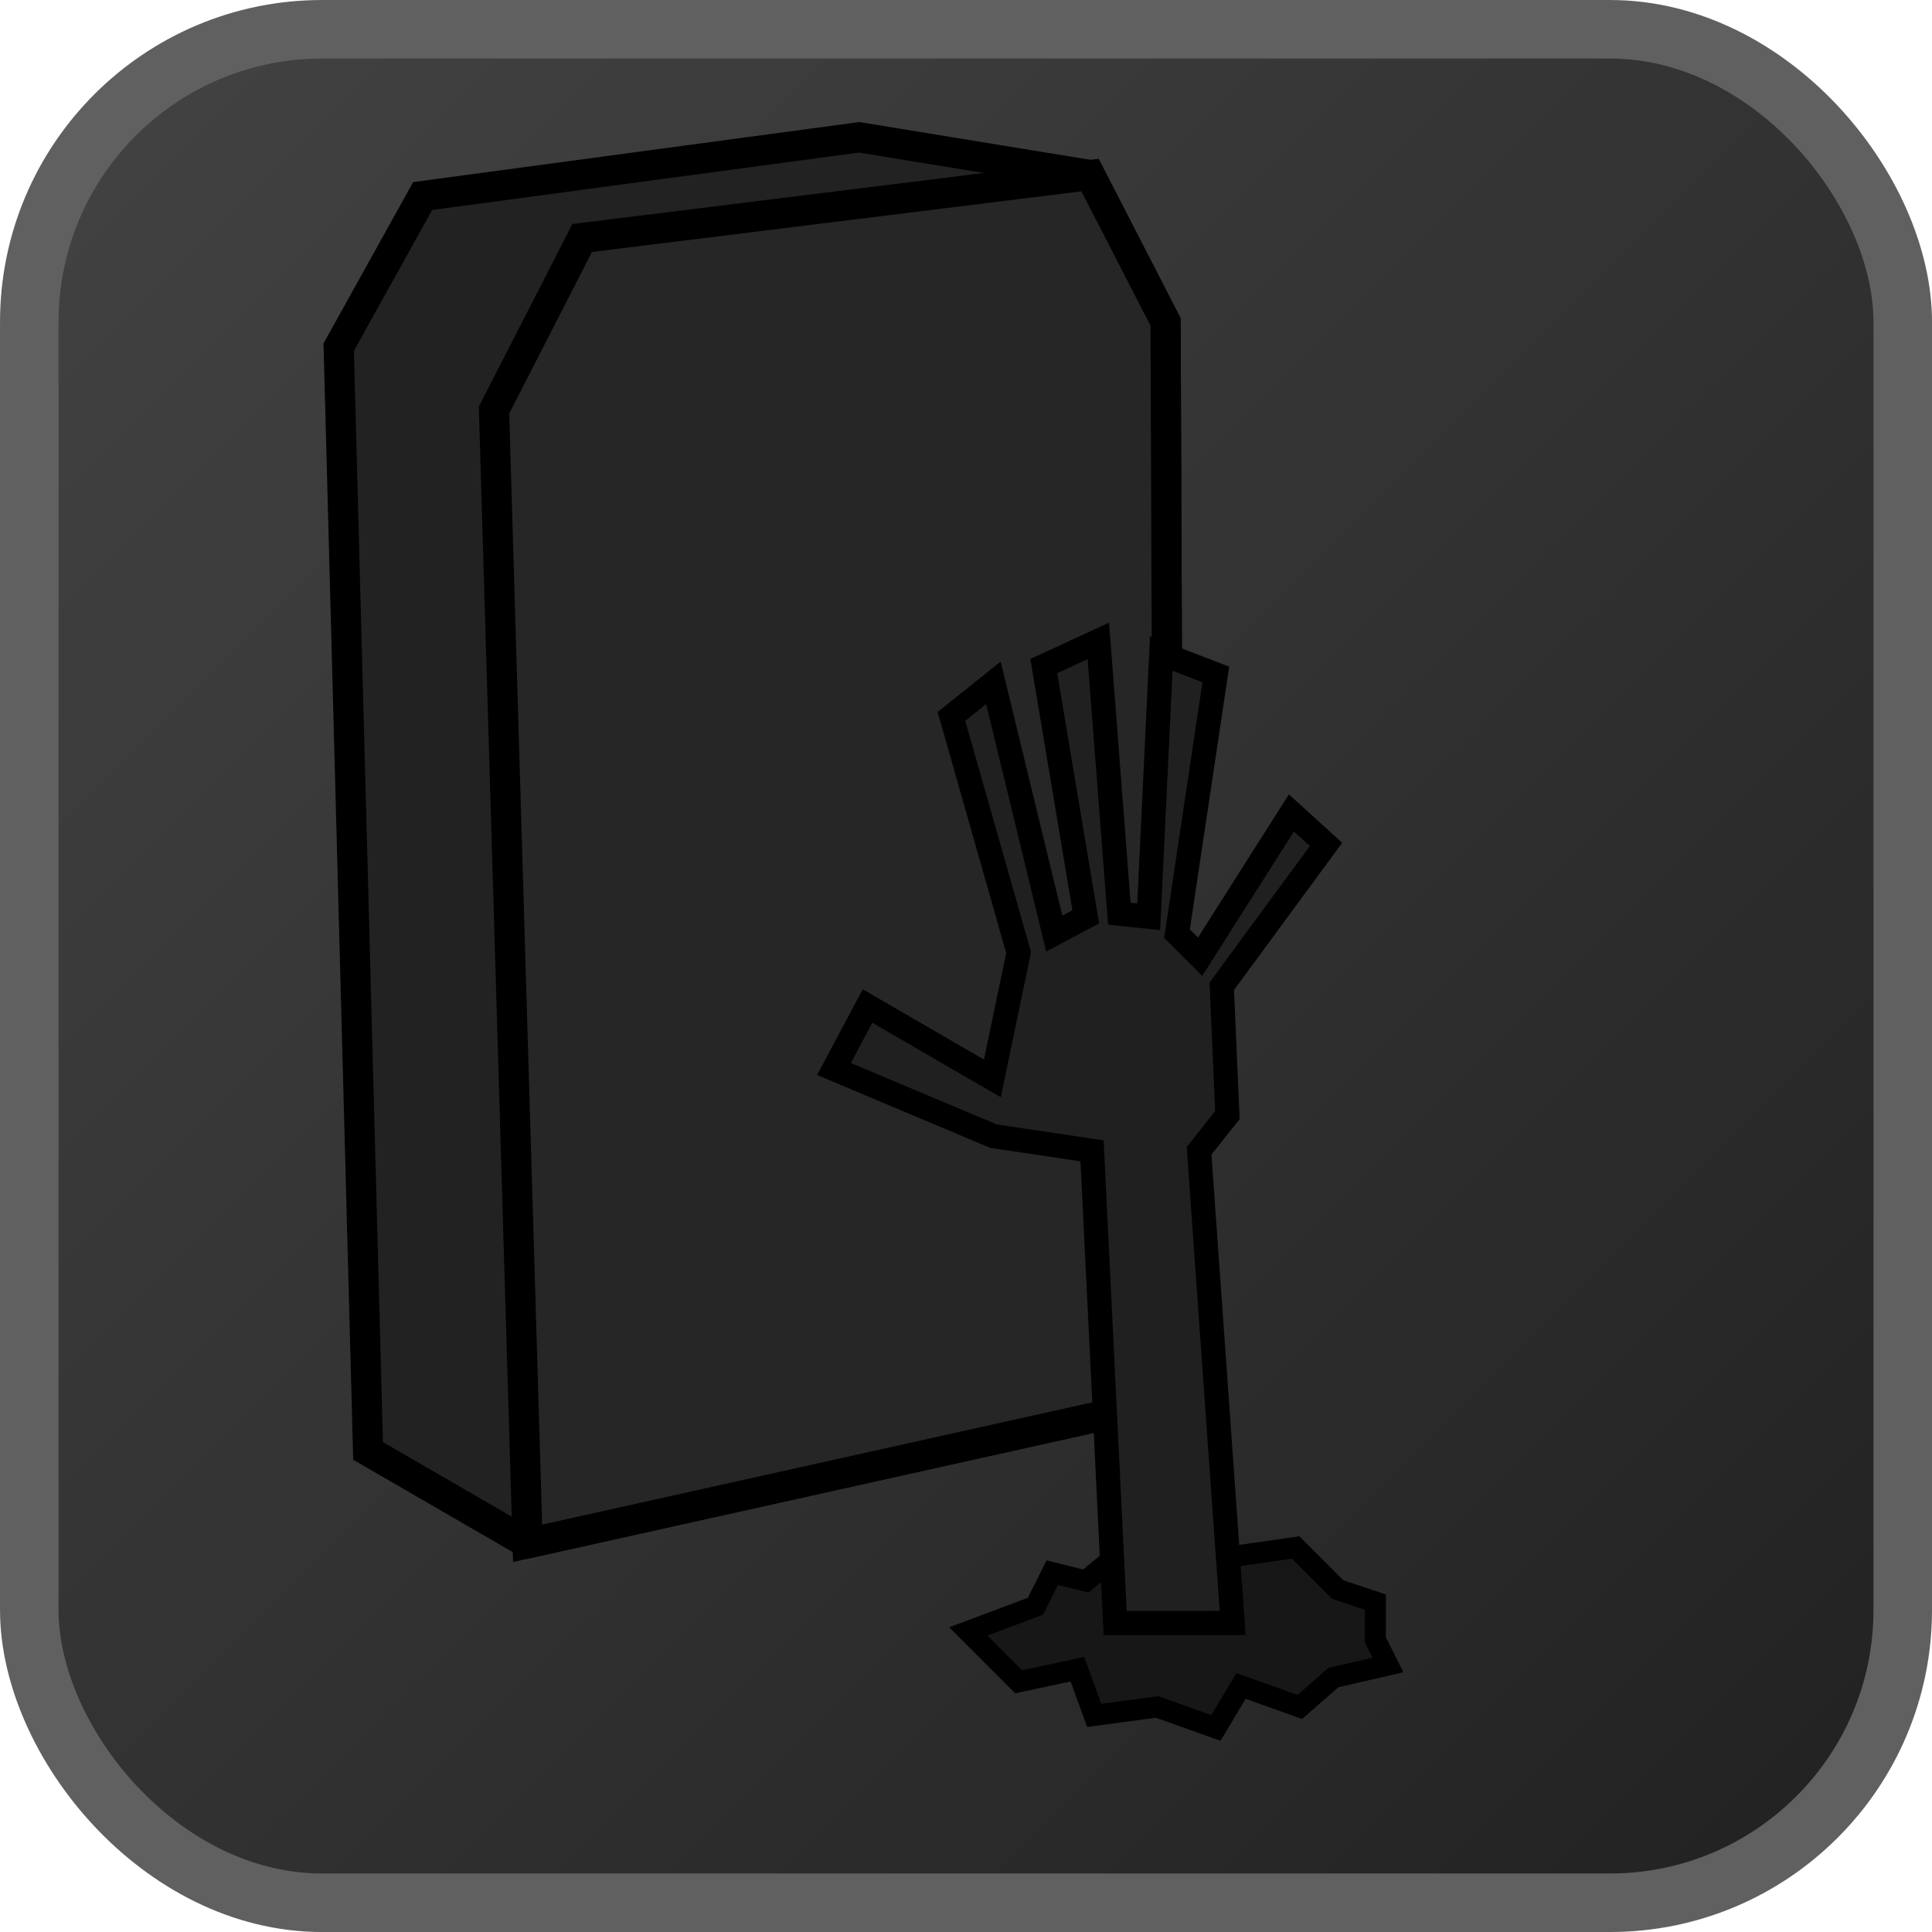 <?xml version="1.0" encoding="UTF-8" standalone="no"?>
<!-- Created with Inkscape (http://www.inkscape.org/) -->

<svg
   xmlns:dc="http://purl.org/dc/elements/1.1/"
   xmlns:cc="http://creativecommons.org/ns#"
   xmlns:rdf="http://www.w3.org/1999/02/22-rdf-syntax-ns#"
   xmlns:svg="http://www.w3.org/2000/svg"
   xmlns="http://www.w3.org/2000/svg"
   xmlns:xlink="http://www.w3.org/1999/xlink"
   xmlns:sodipodi="http://sodipodi.sourceforge.net/DTD/sodipodi-0.dtd"
   xmlns:inkscape="http://www.inkscape.org/namespaces/inkscape"
   width="64"
   height="64"
   id="svg5244"
   version="1.1"
   inkscape:version="0.48.4 r9939"
   sodipodi:docname="C:\Temp\ink_ext_XXXXXX.svgOUZREX">
  <sodipodi:namedview
     id="base"
     pagecolor="#ffffff"
     bordercolor="#666666"
     borderopacity="1.0"
     inkscape:pageopacity="0.0"
     inkscape:pageshadow="2"
     inkscape:zoom="3.596301"
     inkscape:cx="-4.8551161"
     inkscape:cy="39.86481"
     inkscape:document-units="px"
     inkscape:current-layer="layer1"
     showgrid="false"
     inkscape:snap-bbox="true"
     inkscape:bbox-nodes="true"
     inkscape:snap-nodes="false"
     inkscape:window-width="1600"
     inkscape:window-height="838"
     inkscape:window-x="-8"
     inkscape:window-y="-8"
     inkscape:window-maximized="1"
     inkscape:showpageshadow="false"
     inkscape:object-nodes="true">
    <inkscape:grid
       snapvisiblegridlinesonly="true"
       enabled="true"
       visible="true"
       empspacing="4"
       id="grid5275"
       type="xygrid" />
  </sodipodi:namedview>
  <defs
     id="defs5246">
    <inkscape:perspective
       id="perspective5309"
       inkscape:persp3d-origin="32 : 21.333333 : 1"
       inkscape:vp_z="64 : 32 : 1"
       inkscape:vp_y="0 : 1000 : 0"
       inkscape:vp_x="0 : 32 : 1"
       sodipodi:type="inkscape:persp3d" />
    <linearGradient
       gradientUnits="userSpaceOnUse"
       y2="0"
       x2="0"
       y1="64"
       x1="64"
       id="linearGradient5222"
       xlink:href="#linearGradient5206"
       inkscape:collect="always" />
    <linearGradient
       id="linearGradient5206">
      <stop
         id="stop5208"
         offset="0"
         style="stop-color:#212121;stop-opacity:1;" />
      <stop
         id="stop5210"
         offset="1"
         style="stop-color:#434343;stop-opacity:1;" />
    </linearGradient>
    <linearGradient
       gradientTransform="matrix(0.97,0,0,0.97,0.97,989.332)"
       inkscape:collect="always"
       xlink:href="#linearGradient5206"
       id="linearGradient5242"
       gradientUnits="userSpaceOnUse"
       x1="64"
       y1="64"
       x2="0"
       y2="0" />
    <linearGradient
       gradientTransform="matrix(0.97,0,0,0.97,0.97,989.332)"
       inkscape:collect="always"
       xlink:href="#linearGradient5206-358"
       id="linearGradient5242-920"
       gradientUnits="userSpaceOnUse"
       x1="64"
       y1="64"
       x2="0"
       y2="0" />
    <linearGradient
       id="linearGradient5206-358">
      <stop
         id="stop5417"
         offset="0"
         style="stop-color:#212121;stop-opacity:1;" />
      <stop
         id="stop5419"
         offset="1"
         style="stop-color:#434343;stop-opacity:1;" />
    </linearGradient>
  </defs>
  <g
     transform="translate(0,-988.362)"
     id="layer1"
     inkscape:groupmode="layer"
     inkscape:label="Layer 1">
    <rect
       ry="9.697"
       rx="9.697"
       y="989.332"
       x="0.97"
       height="62.061"
       width="62.061"
       id="rect2997"
       style="fill:url(#linearGradient5242-920);fill-opacity:1;fill-rule:nonzero;stroke:#606060;stroke-width:1.939;stroke-miterlimit:4;stroke-opacity:1;stroke-dasharray:none" />
    <path
       inkscape:connector-curvature="0"
       id="path3003"
       d="m 12.193,1036.426 -0.973,-36.565 2.781,-5.005 14.459,-1.946 7.647,1.251 2.503,4.866 0.139,35.731 -21.272,4.727 z"
       style="fill:#222222;fill-opacity:1;stroke:#000000;stroke-width:1px;stroke-linecap:butt;stroke-linejoin:miter;stroke-opacity:1" />
    <path
       inkscape:connector-curvature="0"
       id="path3005"
       d="m 17.477,1039.485 -1.112,-37.539 2.92,-5.7 16.823,-2.085 2.503,4.866 0.139,35.731 z"
       style="fill:#262626;fill-opacity:1;stroke:#000000;stroke-width:1px;stroke-linecap:butt;stroke-linejoin:miter;stroke-opacity:1" />
    <path
       inkscape:connector-curvature="0"
       id="path3007"
       d="m 36.246,1045.185 -0.556,-1.529 -1.946,0.417 -1.668,-1.668 2.225,-0.834 0.556,-1.112 1.112,0.278 0.834,-0.695 1.39,0.139 1.112,-1.112 1.668,0.834 1.946,-0.278 1.39,1.39 1.251,0.417 0,1.251 0.417,0.834 -1.807,0.417 -1.112,0.973 -1.946,-0.695 -0.834,1.39 -1.946,-0.695 z"
       style="fill:#171717;stroke:#000000;stroke-width:0.7;stroke-linecap:butt;stroke-linejoin:miter;stroke-miterlimit:4;stroke-opacity:1;stroke-dasharray:none" />
    <path
       sodipodi:nodetypes="cccccccccccccccccccccccccc"
       inkscape:connector-curvature="0"
       id="path3009"
       d="m 36.941,1042.126 -0.765,-15.641 -3.267,-0.487 -5.283,-2.224 1.112,-2.086 4.136,2.398 0.869,-4.171 -2.225,-7.821 1.39,-1.112 2.016,8.307 1.043,-0.556 -1.39,-8.307 1.807,-0.834 0.695,9.037 0.973,0.104 0.417,-8.724 1.807,0.695 -1.286,8.585 0.765,0.765 3.024,-4.762 1.147,1.043 -3.453,4.698 0.186,4.269 -0.938,1.182 1.112,15.641 z"
       style="fill:#202020;fill-opacity:1;stroke:#000000;stroke-width:0.8;stroke-linecap:butt;stroke-linejoin:miter;stroke-miterlimit:4;stroke-opacity:1;stroke-dasharray:none" />
  </g>
</svg>
